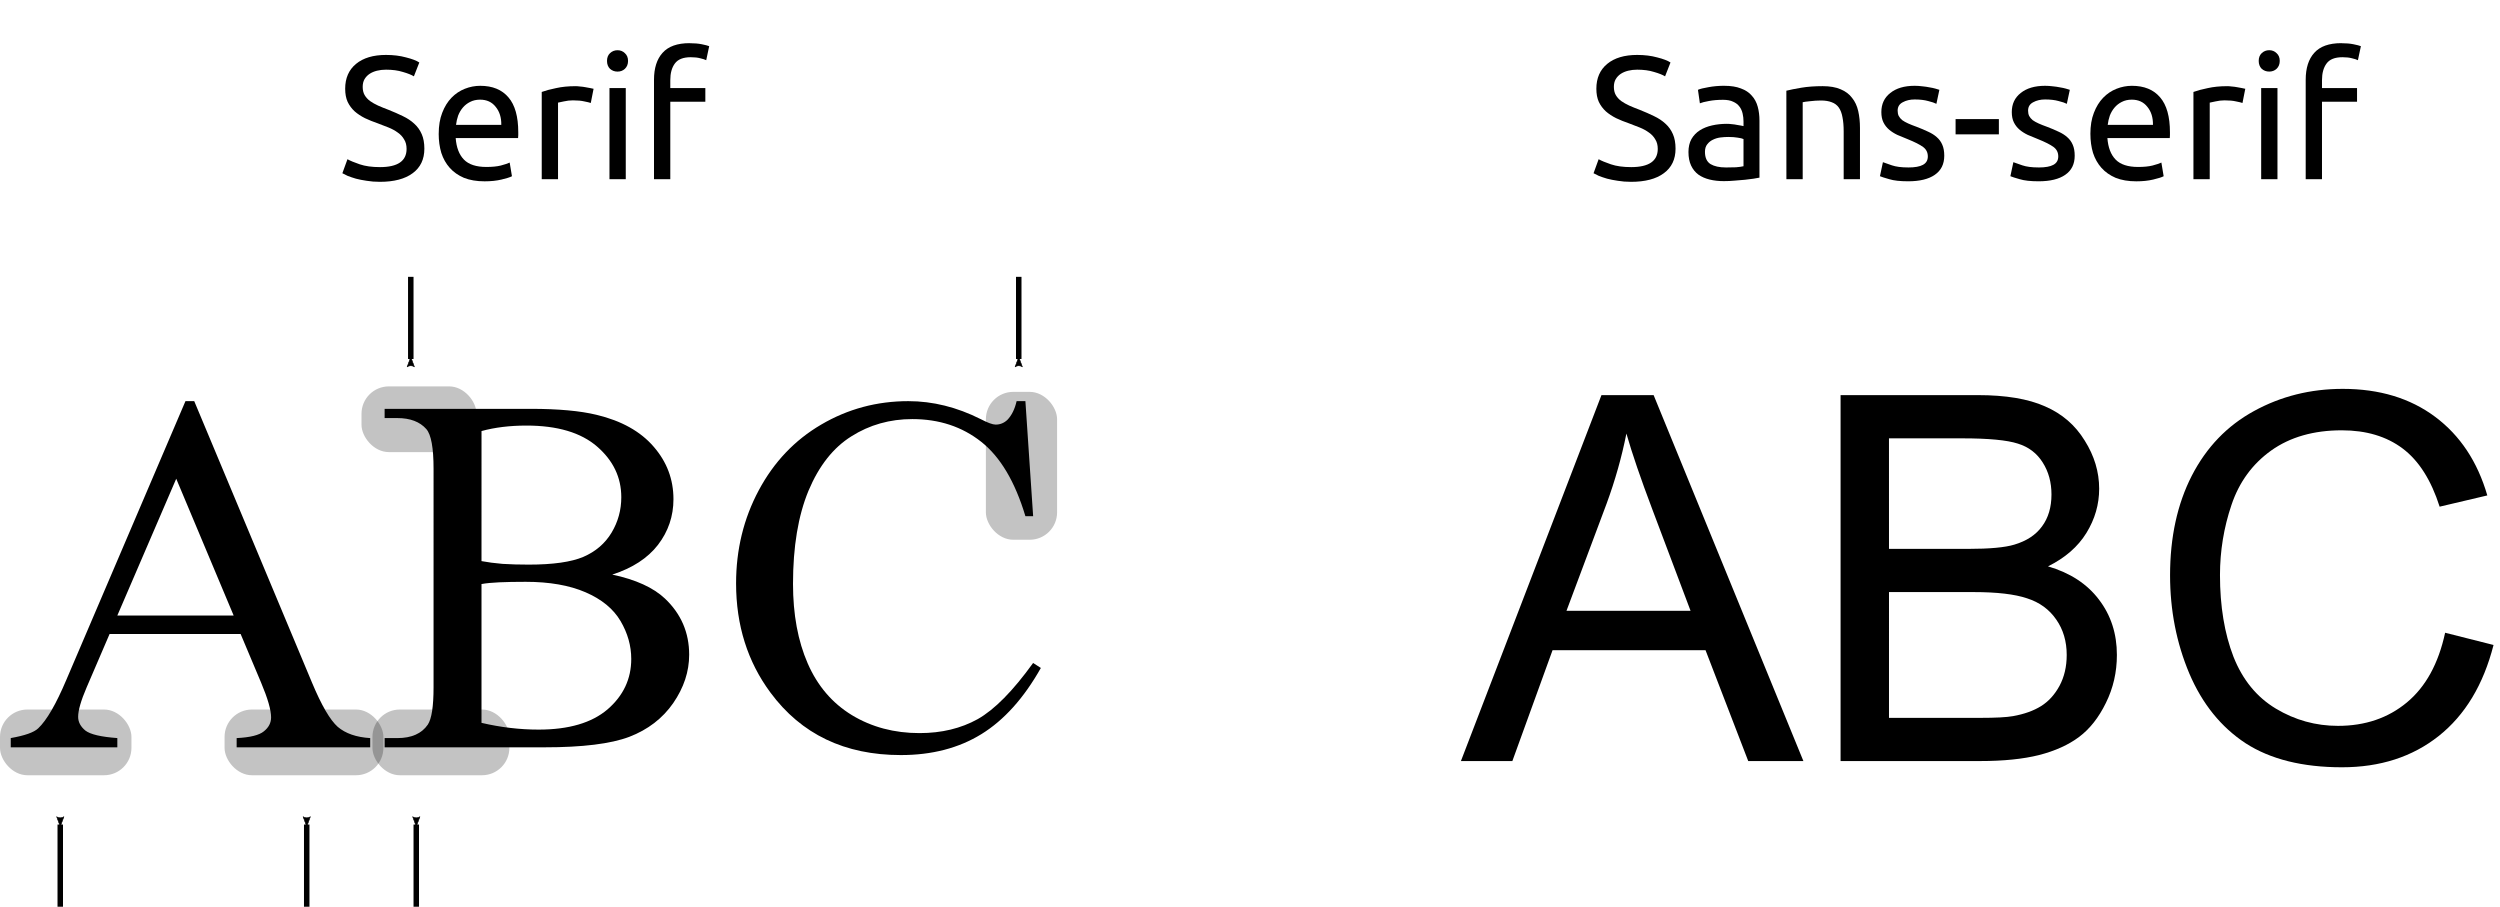 <?xml version="1.0" encoding="UTF-8" standalone="no"?>
<!-- Created with Inkscape (http://www.inkscape.org/) -->

<svg
   xmlns:dc="http://purl.org/dc/elements/1.1/"
   xmlns:cc="http://creativecommons.org/ns#"
   xmlns:rdf="http://www.w3.org/1999/02/22-rdf-syntax-ns#"
   xmlns:svg="http://www.w3.org/2000/svg"
   xmlns="http://www.w3.org/2000/svg"
   xmlns:sodipodi="http://sodipodi.sourceforge.net/DTD/sodipodi-0.dtd"
   xmlns:inkscape="http://www.inkscape.org/namespaces/inkscape"
   width="456.445"
   height="165.547"
   viewBox="0 0 120.768 43.801"
   version="1.1"
   id="svg8"
   inkscape:version="0.92.0 unknown"
   sodipodi:docname="font_serif_sansserif.svg">
  <defs
     id="defs2">
    <marker
       inkscape:isstock="true"
       style="overflow:visible"
       id="marker5405"
       refX="0"
       refY="0"
       orient="auto"
       inkscape:stockid="Arrow2Mstart">
      <path
         transform="scale(0.6)"
         d="M 8.719,4.034 -2.207,0.016 8.719,-4.002 c -1.745,2.372 -1.735,5.617 -6e-7,8.035 z"
         style="fill:#000000;fill-opacity:1;fill-rule:evenodd;stroke:#000000;stroke-width:0.625;stroke-linejoin:round;stroke-opacity:1"
         id="path5403"
         inkscape:connector-curvature="0" />
    </marker>
    <marker
       inkscape:isstock="true"
       style="overflow:visible"
       id="marker5347"
       refX="0"
       refY="0"
       orient="auto"
       inkscape:stockid="Arrow2Mstart">
      <path
         transform="scale(0.6)"
         d="M 8.719,4.034 -2.207,0.016 8.719,-4.002 c -1.745,2.372 -1.735,5.617 -6e-7,8.035 z"
         style="fill:#000000;fill-opacity:1;fill-rule:evenodd;stroke:#000000;stroke-width:0.625;stroke-linejoin:round;stroke-opacity:1"
         id="path5345"
         inkscape:connector-curvature="0" />
    </marker>
    <marker
       inkscape:stockid="Arrow2Mstart"
       orient="auto"
       refY="0"
       refX="0"
       id="marker5289"
       style="overflow:visible"
       inkscape:isstock="true"
       inkscape:collect="always">
      <path
         id="path5287"
         style="fill:#000000;fill-opacity:1;fill-rule:evenodd;stroke:#000000;stroke-width:0.625;stroke-linejoin:round;stroke-opacity:1"
         d="M 8.719,4.034 -2.207,0.016 8.719,-4.002 c -1.745,2.372 -1.735,5.617 -6e-7,8.035 z"
         transform="scale(0.6)"
         inkscape:connector-curvature="0" />
    </marker>
    <marker
       inkscape:isstock="true"
       style="overflow:visible"
       id="marker5223"
       refX="0"
       refY="0"
       orient="auto"
       inkscape:stockid="Arrow2Mend">
      <path
         transform="scale(-0.6)"
         d="M 8.719,4.034 -2.207,0.016 8.719,-4.002 c -1.745,2.372 -1.735,5.617 -6e-7,8.035 z"
         style="fill:#000000;fill-opacity:1;fill-rule:evenodd;stroke:#000000;stroke-width:0.625;stroke-linejoin:round;stroke-opacity:1"
         id="path5221"
         inkscape:connector-curvature="0" />
    </marker>
    <marker
       inkscape:isstock="true"
       style="overflow:visible"
       id="marker5089"
       refX="0"
       refY="0"
       orient="auto"
       inkscape:stockid="Arrow2Mend">
      <path
         transform="scale(-0.6)"
         d="M 8.719,4.034 -2.207,0.016 8.719,-4.002 c -1.745,2.372 -1.735,5.617 -6e-7,8.035 z"
         style="fill:#000000;fill-opacity:1;fill-rule:evenodd;stroke:#000000;stroke-width:0.625;stroke-linejoin:round;stroke-opacity:1"
         id="path5087"
         inkscape:connector-curvature="0" />
    </marker>
    <marker
       inkscape:isstock="true"
       style="overflow:visible"
       id="marker5005"
       refX="0"
       refY="0"
       orient="auto"
       inkscape:stockid="Arrow2Mstart">
      <path
         transform="scale(0.6)"
         d="M 8.719,4.034 -2.207,0.016 8.719,-4.002 c -1.745,2.372 -1.735,5.617 -6e-7,8.035 z"
         style="fill:#000000;fill-opacity:1;fill-rule:evenodd;stroke:#000000;stroke-width:0.625;stroke-linejoin:round;stroke-opacity:1"
         id="path5003"
         inkscape:connector-curvature="0" />
    </marker>
    <marker
       inkscape:stockid="Arrow2Mstart"
       orient="auto"
       refY="0"
       refX="0"
       id="Arrow2Mstart"
       style="overflow:visible"
       inkscape:isstock="true"
       inkscape:collect="always">
      <path
         id="path4575"
         style="fill:#000000;fill-opacity:1;fill-rule:evenodd;stroke:#000000;stroke-width:0.625;stroke-linejoin:round;stroke-opacity:1"
         d="M 8.719,4.034 -2.207,0.016 8.719,-4.002 c -1.745,2.372 -1.735,5.617 -6e-7,8.035 z"
         transform="scale(0.6)"
         inkscape:connector-curvature="0" />
    </marker>
    <marker
       inkscape:isstock="true"
       style="overflow:visible"
       id="marker4969"
       refX="0"
       refY="0"
       orient="auto"
       inkscape:stockid="Arrow2Lend">
      <path
         transform="matrix(-1.1,0,0,-1.1,-1.1,0)"
         d="M 8.719,4.034 -2.207,0.016 8.719,-4.002 c -1.745,2.372 -1.735,5.617 -6e-7,8.035 z"
         style="fill:#000000;fill-opacity:1;fill-rule:evenodd;stroke:#000000;stroke-width:0.625;stroke-linejoin:round;stroke-opacity:1"
         id="path4967"
         inkscape:connector-curvature="0" />
    </marker>
    <marker
       inkscape:isstock="true"
       style="overflow:visible"
       id="marker4907"
       refX="0"
       refY="0"
       orient="auto"
       inkscape:stockid="Arrow2Lend">
      <path
         transform="matrix(-1.1,0,0,-1.1,-1.1,0)"
         d="M 8.719,4.034 -2.207,0.016 8.719,-4.002 c -1.745,2.372 -1.735,5.617 -6e-7,8.035 z"
         style="fill:#000000;fill-opacity:1;fill-rule:evenodd;stroke:#000000;stroke-width:0.625;stroke-linejoin:round;stroke-opacity:1"
         id="path4905"
         inkscape:connector-curvature="0" />
    </marker>
  </defs>
  <sodipodi:namedview
     id="base"
     pagecolor="#ffffff"
     bordercolor="#666666"
     borderopacity="1.0"
     inkscape:pageopacity="0.0"
     inkscape:pageshadow="2"
     inkscape:zoom="1.979899"
     inkscape:cx="125.80601"
     inkscape:cy="4.6952761"
     inkscape:document-units="mm"
     inkscape:current-layer="layer1"
     showgrid="true"
     inkscape:snap-text-baseline="true"
     inkscape:snap-center="true"
     showguides="true"
     inkscape:guide-bbox="true"
     inkscape:lockguides="false"
     units="px"
     fit-margin-top="10"
     fit-margin-left="0"
     fit-margin-right="0"
     fit-margin-bottom="0"
     inkscape:window-width="1855"
     inkscape:window-height="1176"
     inkscape:window-x="65"
     inkscape:window-y="24"
     inkscape:window-maximized="1">
    <inkscape:grid
       type="xygrid"
       id="grid3680"
       originx="0.265"
       originy="-244.74" />
    <sodipodi:guide
       position="119.327,11.906"
       orientation="0,1"
       id="guide3704"
       inkscape:locked="false" />
    <sodipodi:guide
       position="96.837,27.781"
       orientation="0,1"
       id="guide3710"
       inkscape:locked="false" />
    <sodipodi:guide
       position="50.535,-41.01"
       orientation="1,0"
       id="guide3712"
       inkscape:locked="false" />
    <sodipodi:guide
       position="0.265,-50.271"
       orientation="1,0"
       id="guide3714"
       inkscape:locked="false" />
    <sodipodi:guide
       position="70.379,-59.531"
       orientation="1,0"
       id="guide3716"
       inkscape:locked="false" />
    <sodipodi:guide
       position="120.65,-50.271"
       orientation="1,0"
       id="guide3718"
       inkscape:locked="false" />
    <sodipodi:guide
       position="25.4,23.813"
       orientation="1,0"
       id="guide3720"
       inkscape:locked="false" />
    <sodipodi:guide
       position="95.515,10.583"
       orientation="1,0"
       id="guide3722"
       inkscape:locked="false" />
    <sodipodi:guide
       position="14.817,38.365"
       orientation="0,1"
       id="guide3724"
       inkscape:locked="false" />
    <sodipodi:guide
       position="59.796,56.885"
       orientation="1,0"
       id="guide5828"
       inkscape:locked="false" />
    <sodipodi:guide
       position="58.473,15.875"
       orientation="0,1"
       id="guide54"
       inkscape:locked="false" />
  </sodipodi:namedview>
  <g
     inkscape:label="Layer 1"
     inkscape:groupmode="layer"
     id="layer1"
     transform="translate(0.265,-8.46)">
    <g
       aria-label="ABC"
       style="font-style:normal;font-variant:normal;font-weight:normal;font-stretch:normal;font-size:10.012px;line-height:12.515px;font-family:Ubuntu;-inkscape-font-specification:'Ubuntu, Normal';text-align:start;letter-spacing:0px;word-spacing:0px;writing-mode:lr-tb;text-anchor:start;fill:#000000;fill-opacity:1;stroke:none;stroke-width:0.501px;stroke-linecap:butt;stroke-linejoin:miter;stroke-opacity:1"
       id="text3684">
      <path
         d="m 70.308,45.224 6.789,-17.677 h 2.52 l 7.235,17.677 H 84.187 L 82.125,39.87 h -7.391 l -1.941,5.354 z m 5.1,-7.259 h 5.993 l -1.845,-4.895 q -0.844,-2.231 -1.254,-3.666 -0.338,1.7 -0.953,3.376 z"
         style="font-style:normal;font-variant:normal;font-weight:normal;font-stretch:normal;font-size:24.694px;font-family:Arial;-inkscape-font-specification:'Arial, Normal';font-variant-ligatures:normal;font-variant-caps:normal;font-variant-numeric:normal;font-feature-settings:normal;text-align:start;writing-mode:lr-tb;text-anchor:start;stroke-width:0.501px"
         id="path3725" />
      <path
         d="M 88.648,45.224 V 27.547 h 6.632 q 2.026,0 3.244,0.543 1.23,0.531 1.917,1.652 0.699,1.109 0.699,2.327 0,1.133 -0.615,2.134 -0.615,1.001 -1.857,1.616 1.604,0.47 2.46,1.604 0.868,1.133 0.868,2.677 0,1.242 -0.531,2.315 -0.518,1.061 -1.29,1.64 -0.772,0.579 -1.941,0.88 -1.158,0.289 -2.846,0.289 z m 2.339,-10.249 h 3.822 q 1.555,0 2.231,-0.205 0.892,-0.265 1.338,-0.88 0.458,-0.615 0.458,-1.543 0,-0.88 -0.422,-1.543 -0.422,-0.675 -1.206,-0.916 -0.784,-0.253 -2.689,-0.253 h -3.533 z m 0,8.163 h 4.401 q 1.133,0 1.592,-0.084 0.808,-0.145 1.35,-0.482 0.543,-0.338 0.892,-0.977 0.35,-0.651 0.35,-1.495 0,-0.989 -0.506,-1.712 -0.506,-0.736 -1.411,-1.025 -0.892,-0.301 -2.58,-0.301 h -4.088 z"
         style="font-style:normal;font-variant:normal;font-weight:normal;font-stretch:normal;font-size:24.694px;font-family:Arial;-inkscape-font-specification:'Arial, Normal';font-variant-ligatures:normal;font-variant-caps:normal;font-variant-numeric:normal;font-feature-settings:normal;text-align:start;writing-mode:lr-tb;text-anchor:start;stroke-width:0.501px"
         id="path3727" />
      <path
         d="m 117.852,39.026 2.339,0.591 q -0.736,2.882 -2.653,4.401 -1.905,1.507 -4.666,1.507 -2.858,0 -4.654,-1.158 -1.785,-1.17 -2.725,-3.376 -0.928,-2.207 -0.928,-4.739 0,-2.761 1.049,-4.811 1.061,-2.062 3.002,-3.123 1.953,-1.073 4.293,-1.073 2.653,0 4.461,1.35 1.809,1.35 2.52,3.798 l -2.303,0.543 q -0.615,-1.929 -1.785,-2.809 -1.17,-0.88 -2.942,-0.88 -2.038,0 -3.412,0.977 -1.363,0.977 -1.917,2.629 -0.555,1.64 -0.555,3.388 0,2.255 0.651,3.943 0.663,1.676 2.05,2.508 1.387,0.832 3.002,0.832 1.965,0 3.328,-1.133 1.363,-1.133 1.845,-3.364 z"
         style="font-style:normal;font-variant:normal;font-weight:normal;font-stretch:normal;font-size:24.694px;font-family:Arial;-inkscape-font-specification:'Arial, Normal';font-variant-ligatures:normal;font-variant-caps:normal;font-variant-numeric:normal;font-feature-settings:normal;text-align:start;writing-mode:lr-tb;text-anchor:start;stroke-width:0.501px"
         id="path3729" />
    </g>
    <g
       aria-label="ABC"
       style="font-style:normal;font-variant:normal;font-weight:normal;font-stretch:normal;font-size:9.231px;line-height:11.538px;font-family:Ubuntu;-inkscape-font-specification:'Ubuntu, Normal';text-align:start;letter-spacing:0px;word-spacing:0px;writing-mode:lr-tb;text-anchor:start;fill:#000000;fill-opacity:1;stroke:none;stroke-width:0.462px;stroke-linecap:butt;stroke-linejoin:miter;stroke-opacity:1"
       id="text3684-9">
      <path
         d="M 11.359,39.086 H 5.029 l -1.109,2.58 q -0.41,0.953 -0.41,1.423 0,0.374 0.35,0.663 0.362,0.277 1.543,0.362 v 0.446 H 0.254 v -0.446 Q 1.279,43.934 1.58,43.644 2.195,43.065 2.943,41.293 L 8.695,27.836 H 9.117 L 14.808,41.438 q 0.687,1.64 1.242,2.134 0.567,0.482 1.568,0.543 v 0.446 h -6.451 v -0.446 q 0.977,-0.048 1.314,-0.326 0.35,-0.277 0.35,-0.675 0,-0.531 -0.482,-1.676 z M 11.022,38.194 8.248,31.586 5.403,38.194 Z"
         style="font-style:normal;font-variant:normal;font-weight:normal;font-stretch:normal;font-size:24.694px;font-family:'Times New Roman';-inkscape-font-specification:'Times New Roman, Normal';font-variant-ligatures:normal;font-variant-caps:normal;font-variant-numeric:normal;font-feature-settings:normal;text-align:start;writing-mode:lr-tb;text-anchor:start;stroke-width:0.462px"
         id="path3732" />
      <path
         d="m 29.313,36.217 q 1.7,0.362 2.544,1.158 1.17,1.109 1.17,2.713 0,1.218 -0.772,2.339 -0.772,1.109 -2.122,1.628 -1.338,0.506 -4.1,0.506 h -7.717 v -0.446 h 0.615 q 1.025,0 1.471,-0.651 0.277,-0.422 0.277,-1.797 V 31.104 q 0,-1.519 -0.35,-1.917 -0.47,-0.531 -1.399,-0.531 h -0.615 v -0.446 H 25.383 q 1.977,0 3.171,0.289 1.809,0.434 2.761,1.543 0.953,1.097 0.953,2.532 0,1.23 -0.748,2.207 -0.748,0.965 -2.207,1.435 z m -6.318,-0.651 q 0.446,0.084 1.013,0.133 0.579,0.036 1.266,0.036 1.76,0 2.641,-0.374 0.892,-0.386 1.363,-1.17 0.47,-0.784 0.47,-1.712 0,-1.435 -1.17,-2.448 -1.17,-1.013 -3.412,-1.013 -1.206,0 -2.17,0.265 z m 0,7.813 q 1.399,0.326 2.761,0.326 2.182,0 3.328,-0.977 1.145,-0.989 1.145,-2.436 0,-0.953 -0.518,-1.833 -0.518,-0.88 -1.688,-1.387 -1.17,-0.506 -2.894,-0.506 -0.748,0 -1.278,0.024 -0.531,0.024 -0.856,0.084 z"
         style="font-style:normal;font-variant:normal;font-weight:normal;font-stretch:normal;font-size:24.694px;font-family:'Times New Roman';-inkscape-font-specification:'Times New Roman, Normal';font-variant-ligatures:normal;font-variant-caps:normal;font-variant-numeric:normal;font-feature-settings:normal;text-align:start;writing-mode:lr-tb;text-anchor:start;stroke-width:0.462px"
         id="path3734" />
      <path
         d="m 49.269,27.836 0.374,5.559 h -0.374 q -0.748,-2.496 -2.134,-3.593 -1.387,-1.097 -3.328,-1.097 -1.628,0 -2.942,0.832 -1.314,0.82 -2.074,2.629 -0.748,1.809 -0.748,4.498 0,2.219 0.711,3.846 0.711,1.628 2.134,2.496 1.435,0.868 3.268,0.868 1.592,0 2.809,-0.675 1.218,-0.687 2.677,-2.713 l 0.374,0.241 q -1.23,2.182 -2.87,3.195 -1.64,1.013 -3.895,1.013 -4.063,0 -6.294,-3.014 -1.664,-2.243 -1.664,-5.281 0,-2.448 1.097,-4.498 1.097,-2.05 3.014,-3.171 1.929,-1.133 4.208,-1.133 1.773,0 3.497,0.868 0.506,0.265 0.723,0.265 0.326,0 0.567,-0.229 0.314,-0.326 0.446,-0.904 z"
         style="font-style:normal;font-variant:normal;font-weight:normal;font-stretch:normal;font-size:24.694px;font-family:'Times New Roman';-inkscape-font-specification:'Times New Roman, Normal';font-variant-ligatures:normal;font-variant-caps:normal;font-variant-numeric:normal;font-feature-settings:normal;text-align:start;writing-mode:lr-tb;text-anchor:start;stroke-width:0.462px"
         id="path3736" />
    </g>
    <g
       aria-label="Serif"
       style="font-style:normal;font-variant:normal;font-weight:normal;font-stretch:normal;font-size:5.292px;line-height:6.615px;font-family:Ubuntu;-inkscape-font-specification:'Ubuntu, Normal';text-align:start;letter-spacing:0px;word-spacing:0px;writing-mode:lr-tb;text-anchor:start;fill:#000000;fill-opacity:1;stroke:none;stroke-width:0.265px;stroke-linecap:butt;stroke-linejoin:miter;stroke-opacity:1"
       id="text3708">
      <path
         d="m 18.089,16.533 q 1.287,0 1.287,-0.881 0,-0.271 -0.119,-0.457 -0.11,-0.195 -0.305,-0.33 -0.195,-0.144 -0.449,-0.246 -0.246,-0.102 -0.525,-0.203 -0.322,-0.11 -0.61,-0.246 -0.288,-0.144 -0.5,-0.33 -0.212,-0.195 -0.339,-0.457 -0.119,-0.262 -0.119,-0.635 0,-0.77 0.525,-1.202 0.525,-0.432 1.448,-0.432 0.533,0 0.965,0.119 0.44,0.11 0.643,0.246 l -0.262,0.669 q -0.178,-0.11 -0.533,-0.212 -0.347,-0.11 -0.813,-0.11 -0.237,0 -0.44,0.051 -0.203,0.051 -0.356,0.152 -0.152,0.102 -0.246,0.262 -0.085,0.152 -0.085,0.364 0,0.237 0.093,0.398 0.093,0.161 0.262,0.288 0.169,0.119 0.389,0.22 0.229,0.102 0.5,0.203 0.381,0.152 0.694,0.305 0.322,0.152 0.55,0.364 0.237,0.212 0.364,0.508 0.127,0.288 0.127,0.703 0,0.77 -0.567,1.185 -0.559,0.415 -1.583,0.415 -0.347,0 -0.643,-0.051 -0.288,-0.042 -0.516,-0.102 -0.229,-0.068 -0.398,-0.135 -0.161,-0.076 -0.254,-0.127 l 0.246,-0.677 q 0.195,0.11 0.593,0.246 0.398,0.135 0.974,0.135 z"
         style="font-style:normal;font-variant:normal;font-weight:normal;font-stretch:normal;font-size:8.467px;font-family:Ubuntu;-inkscape-font-specification:'Ubuntu, Normal';font-variant-ligatures:normal;font-variant-caps:normal;font-variant-numeric:normal;font-feature-settings:normal;text-align:start;writing-mode:lr-tb;text-anchor:start;stroke-width:0.265px"
         id="path3760" />
      <path
         d="m 20.928,14.925 q 0,-0.584 0.169,-1.016 0.169,-0.44 0.449,-0.728 0.279,-0.288 0.643,-0.432 0.364,-0.144 0.745,-0.144 0.889,0 1.363,0.559 0.474,0.55 0.474,1.685 0,0.051 0,0.135 0,0.076 -0.009,0.144 h -3.014 q 0.051,0.686 0.398,1.041 0.347,0.356 1.084,0.356 0.415,0 0.694,-0.068 0.288,-0.076 0.432,-0.144 l 0.11,0.66 q -0.144,0.076 -0.508,0.161 -0.356,0.085 -0.813,0.085 -0.576,0 -0.999,-0.169 -0.415,-0.178 -0.686,-0.483 -0.271,-0.305 -0.406,-0.72 -0.127,-0.423 -0.127,-0.923 z m 3.023,-0.432 q 0.009,-0.533 -0.271,-0.872 -0.271,-0.347 -0.754,-0.347 -0.271,0 -0.483,0.11 -0.203,0.102 -0.347,0.271 -0.144,0.169 -0.229,0.389 -0.076,0.22 -0.102,0.449 z"
         style="font-style:normal;font-variant:normal;font-weight:normal;font-stretch:normal;font-size:8.467px;font-family:Ubuntu;-inkscape-font-specification:'Ubuntu, Normal';font-variant-ligatures:normal;font-variant-caps:normal;font-variant-numeric:normal;font-feature-settings:normal;text-align:start;writing-mode:lr-tb;text-anchor:start;stroke-width:0.265px"
         id="path3762" />
      <path
         d="m 27.528,12.622 q 0.102,0 0.229,0.017 0.135,0.009 0.262,0.034 0.127,0.017 0.229,0.042 0.11,0.017 0.161,0.034 l -0.135,0.686 q -0.093,-0.034 -0.313,-0.076 -0.212,-0.051 -0.55,-0.051 -0.22,0 -0.44,0.051 -0.212,0.042 -0.279,0.059 v 3.7 h -0.787 v -4.216 q 0.279,-0.102 0.694,-0.186 0.415,-0.093 0.931,-0.093 z"
         style="font-style:normal;font-variant:normal;font-weight:normal;font-stretch:normal;font-size:8.467px;font-family:Ubuntu;-inkscape-font-specification:'Ubuntu, Normal';font-variant-ligatures:normal;font-variant-caps:normal;font-variant-numeric:normal;font-feature-settings:normal;text-align:start;writing-mode:lr-tb;text-anchor:start;stroke-width:0.265px"
         id="path3764" />
      <path
         d="m 29.964,17.117 h -0.787 v -4.403 h 0.787 z M 29.566,11.919 q -0.212,0 -0.364,-0.135 -0.144,-0.144 -0.144,-0.381 0,-0.237 0.144,-0.373 0.152,-0.144 0.364,-0.144 0.212,0 0.356,0.144 0.152,0.135 0.152,0.373 0,0.237 -0.152,0.381 -0.144,0.135 -0.356,0.135 z"
         style="font-style:normal;font-variant:normal;font-weight:normal;font-stretch:normal;font-size:8.467px;font-family:Ubuntu;-inkscape-font-specification:'Ubuntu, Normal';font-variant-ligatures:normal;font-variant-caps:normal;font-variant-numeric:normal;font-feature-settings:normal;text-align:start;writing-mode:lr-tb;text-anchor:start;stroke-width:0.265px"
         id="path3766" />
      <path
         d="m 33.045,10.547 q 0.347,0 0.593,0.051 0.254,0.051 0.356,0.093 l -0.144,0.677 q -0.102,-0.051 -0.288,-0.093 -0.186,-0.051 -0.457,-0.051 -0.55,0 -0.77,0.305 -0.22,0.296 -0.22,0.804 v 0.381 h 1.693 v 0.66 h -1.693 v 3.742 h -0.787 v -4.801 q 0,-0.847 0.415,-1.304 0.415,-0.466 1.304,-0.466 z"
         style="font-style:normal;font-variant:normal;font-weight:normal;font-stretch:normal;font-size:8.467px;font-family:Ubuntu;-inkscape-font-specification:'Ubuntu, Normal';font-variant-ligatures:normal;font-variant-caps:normal;font-variant-numeric:normal;font-feature-settings:normal;text-align:start;writing-mode:lr-tb;text-anchor:start;stroke-width:0.265px"
         id="path3768" />
    </g>
    <g
       aria-label="Sans-serif"
       style="font-style:normal;font-variant:normal;font-weight:normal;font-stretch:normal;font-size:5.292px;line-height:6.615px;font-family:Ubuntu;-inkscape-font-specification:'Ubuntu, Normal';text-align:start;letter-spacing:0px;word-spacing:0px;writing-mode:lr-tb;text-anchor:start;fill:#000000;fill-opacity:1;stroke:none;stroke-width:0.265px;stroke-linecap:butt;stroke-linejoin:miter;stroke-opacity:1"
       id="text3708-4">
      <path
         d="m 78.53,16.533 q 1.287,0 1.287,-0.881 0,-0.271 -0.119,-0.457 -0.11,-0.195 -0.305,-0.33 -0.195,-0.144 -0.449,-0.246 -0.246,-0.102 -0.525,-0.203 -0.322,-0.11 -0.61,-0.246 -0.288,-0.144 -0.5,-0.33 -0.212,-0.195 -0.339,-0.457 -0.119,-0.262 -0.119,-0.635 0,-0.77 0.525,-1.202 0.525,-0.432 1.448,-0.432 0.533,0 0.965,0.119 0.44,0.11 0.643,0.246 l -0.262,0.669 q -0.178,-0.11 -0.533,-0.212 -0.347,-0.11 -0.813,-0.11 -0.237,0 -0.44,0.051 -0.203,0.051 -0.356,0.152 -0.152,0.102 -0.246,0.262 -0.085,0.152 -0.085,0.364 0,0.237 0.093,0.398 0.093,0.161 0.262,0.288 0.169,0.119 0.389,0.22 0.229,0.102 0.5,0.203 0.381,0.152 0.694,0.305 0.322,0.152 0.55,0.364 0.237,0.212 0.364,0.508 0.127,0.288 0.127,0.703 0,0.77 -0.567,1.185 -0.559,0.415 -1.583,0.415 -0.347,0 -0.643,-0.051 -0.288,-0.042 -0.516,-0.102 -0.229,-0.068 -0.398,-0.135 -0.161,-0.076 -0.254,-0.127 l 0.246,-0.677 q 0.195,0.11 0.593,0.246 0.398,0.135 0.974,0.135 z"
         style="font-style:normal;font-variant:normal;font-weight:normal;font-stretch:normal;font-size:8.467px;font-family:Ubuntu;-inkscape-font-specification:'Ubuntu, Normal';font-variant-ligatures:normal;font-variant-caps:normal;font-variant-numeric:normal;font-feature-settings:normal;text-align:start;writing-mode:lr-tb;text-anchor:start;stroke-width:0.265px"
         id="path3739" />
      <path
         d="m 83.104,16.55 q 0.279,0 0.491,-0.009 0.22,-0.017 0.364,-0.051 v -1.312 q -0.085,-0.042 -0.279,-0.068 -0.186,-0.034 -0.457,-0.034 -0.178,0 -0.381,0.025 -0.195,0.025 -0.364,0.11 -0.161,0.076 -0.271,0.22 -0.11,0.135 -0.11,0.364 0,0.423 0.271,0.593 0.271,0.161 0.737,0.161 z m -0.068,-3.945 q 0.474,0 0.796,0.127 0.33,0.119 0.525,0.347 0.203,0.22 0.288,0.533 0.085,0.305 0.085,0.677 v 2.752 q -0.102,0.017 -0.288,0.051 -0.178,0.025 -0.406,0.051 -0.229,0.025 -0.5,0.042 -0.262,0.025 -0.525,0.025 -0.373,0 -0.686,-0.076 -0.313,-0.076 -0.542,-0.237 -0.229,-0.169 -0.356,-0.44 -0.127,-0.271 -0.127,-0.652 0,-0.364 0.144,-0.627 0.152,-0.262 0.406,-0.423 0.254,-0.161 0.593,-0.237 0.339,-0.076 0.711,-0.076 0.119,0 0.246,0.017 0.127,0.009 0.237,0.034 0.119,0.017 0.203,0.034 0.085,0.017 0.119,0.025 v -0.22 q 0,-0.195 -0.042,-0.381 -0.042,-0.195 -0.152,-0.339 -0.11,-0.152 -0.305,-0.237 -0.186,-0.093 -0.491,-0.093 -0.389,0 -0.686,0.059 -0.288,0.051 -0.432,0.11 l -0.093,-0.652 q 0.152,-0.068 0.508,-0.127 0.356,-0.068 0.77,-0.068 z"
         style="font-style:normal;font-variant:normal;font-weight:normal;font-stretch:normal;font-size:8.467px;font-family:Ubuntu;-inkscape-font-specification:'Ubuntu, Normal';font-variant-ligatures:normal;font-variant-caps:normal;font-variant-numeric:normal;font-feature-settings:normal;text-align:start;writing-mode:lr-tb;text-anchor:start;stroke-width:0.265px"
         id="path3741" />
      <path
         d="m 86.029,12.842 q 0.271,-0.068 0.72,-0.144 0.449,-0.076 1.033,-0.076 0.525,0 0.872,0.152 0.347,0.144 0.55,0.415 0.212,0.262 0.296,0.635 0.085,0.373 0.085,0.821 v 2.472 h -0.787 v -2.303 q 0,-0.406 -0.059,-0.694 -0.051,-0.288 -0.178,-0.466 -0.127,-0.178 -0.339,-0.254 -0.212,-0.085 -0.525,-0.085 -0.127,0 -0.262,0.009 -0.135,0.009 -0.262,0.025 -0.119,0.009 -0.22,0.025 -0.093,0.017 -0.135,0.025 v 3.717 h -0.787 z"
         style="font-style:normal;font-variant:normal;font-weight:normal;font-stretch:normal;font-size:8.467px;font-family:Ubuntu;-inkscape-font-specification:'Ubuntu, Normal';font-variant-ligatures:normal;font-variant-caps:normal;font-variant-numeric:normal;font-feature-settings:normal;text-align:start;writing-mode:lr-tb;text-anchor:start;stroke-width:0.265px"
         id="path3743" />
      <path
         d="m 91.915,16.55 q 0.483,0 0.711,-0.127 0.237,-0.127 0.237,-0.406 0,-0.288 -0.229,-0.457 -0.229,-0.169 -0.754,-0.381 -0.254,-0.102 -0.491,-0.203 -0.229,-0.11 -0.398,-0.254 -0.169,-0.144 -0.271,-0.347 -0.102,-0.203 -0.102,-0.5 0,-0.584 0.432,-0.923 0.432,-0.347 1.177,-0.347 0.186,0 0.373,0.025 0.186,0.017 0.347,0.051 0.161,0.025 0.279,0.059 0.127,0.034 0.195,0.059 l -0.144,0.677 q -0.127,-0.068 -0.398,-0.135 -0.271,-0.076 -0.652,-0.076 -0.33,0 -0.576,0.135 -0.246,0.127 -0.246,0.406 0,0.144 0.051,0.254 0.059,0.11 0.169,0.203 0.119,0.085 0.288,0.161 0.169,0.076 0.406,0.161 0.313,0.119 0.559,0.237 0.246,0.11 0.415,0.262 0.178,0.152 0.271,0.373 0.093,0.212 0.093,0.525 0,0.61 -0.457,0.923 -0.449,0.313 -1.287,0.313 -0.584,0 -0.914,-0.102 -0.33,-0.093 -0.449,-0.144 l 0.144,-0.677 q 0.135,0.051 0.432,0.152 0.296,0.102 0.787,0.102 z"
         style="font-style:normal;font-variant:normal;font-weight:normal;font-stretch:normal;font-size:8.467px;font-family:Ubuntu;-inkscape-font-specification:'Ubuntu, Normal';font-variant-ligatures:normal;font-variant-caps:normal;font-variant-numeric:normal;font-feature-settings:normal;text-align:start;writing-mode:lr-tb;text-anchor:start;stroke-width:0.265px"
         id="path3745" />
      <path
         d="m 94.204,14.213 h 2.091 v 0.737 h -2.091 z"
         style="font-style:normal;font-variant:normal;font-weight:normal;font-stretch:normal;font-size:8.467px;font-family:Ubuntu;-inkscape-font-specification:'Ubuntu, Normal';font-variant-ligatures:normal;font-variant-caps:normal;font-variant-numeric:normal;font-feature-settings:normal;text-align:start;writing-mode:lr-tb;text-anchor:start;stroke-width:0.265px"
         id="path3747" />
      <path
         d="m 98.216,16.55 q 0.483,0 0.711,-0.127 0.237,-0.127 0.237,-0.406 0,-0.288 -0.229,-0.457 -0.229,-0.169 -0.754,-0.381 -0.254,-0.102 -0.491,-0.203 -0.229,-0.11 -0.398,-0.254 -0.169,-0.144 -0.271,-0.347 -0.102,-0.203 -0.102,-0.5 0,-0.584 0.432,-0.923 0.432,-0.347 1.177,-0.347 0.186,0 0.373,0.025 0.186,0.017 0.347,0.051 0.161,0.025 0.279,0.059 0.127,0.034 0.195,0.059 l -0.144,0.677 q -0.127,-0.068 -0.398,-0.135 -0.271,-0.076 -0.652,-0.076 -0.33,0 -0.576,0.135 -0.246,0.127 -0.246,0.406 0,0.144 0.051,0.254 0.059,0.11 0.169,0.203 0.119,0.085 0.288,0.161 0.169,0.076 0.406,0.161 0.313,0.119 0.559,0.237 0.246,0.11 0.415,0.262 0.178,0.152 0.271,0.373 0.093,0.212 0.093,0.525 0,0.61 -0.457,0.923 -0.449,0.313 -1.287,0.313 -0.584,0 -0.914,-0.102 -0.33,-0.093 -0.449,-0.144 l 0.144,-0.677 q 0.135,0.051 0.432,0.152 0.296,0.102 0.787,0.102 z"
         style="font-style:normal;font-variant:normal;font-weight:normal;font-stretch:normal;font-size:8.467px;font-family:Ubuntu;-inkscape-font-specification:'Ubuntu, Normal';font-variant-ligatures:normal;font-variant-caps:normal;font-variant-numeric:normal;font-feature-settings:normal;text-align:start;writing-mode:lr-tb;text-anchor:start;stroke-width:0.265px"
         id="path3749" />
      <path
         d="m 100.716,14.925 q 0,-0.584 0.169,-1.016 0.169,-0.44 0.449,-0.728 0.279,-0.288 0.643,-0.432 0.364,-0.144 0.745,-0.144 0.889,0 1.363,0.559 0.474,0.55 0.474,1.685 0,0.051 0,0.135 0,0.076 -0.008,0.144 h -3.014 q 0.051,0.686 0.398,1.041 0.347,0.356 1.084,0.356 0.415,0 0.694,-0.068 0.288,-0.076 0.432,-0.144 l 0.11,0.66 q -0.144,0.076 -0.508,0.161 -0.356,0.085 -0.813,0.085 -0.576,0 -0.999,-0.169 -0.415,-0.178 -0.686,-0.483 -0.271,-0.305 -0.406,-0.72 -0.127,-0.423 -0.127,-0.923 z m 3.023,-0.432 q 0.008,-0.533 -0.271,-0.872 -0.271,-0.347 -0.754,-0.347 -0.271,0 -0.483,0.11 -0.203,0.102 -0.347,0.271 -0.144,0.169 -0.229,0.389 -0.076,0.22 -0.102,0.449 z"
         style="font-style:normal;font-variant:normal;font-weight:normal;font-stretch:normal;font-size:8.467px;font-family:Ubuntu;-inkscape-font-specification:'Ubuntu, Normal';font-variant-ligatures:normal;font-variant-caps:normal;font-variant-numeric:normal;font-feature-settings:normal;text-align:start;writing-mode:lr-tb;text-anchor:start;stroke-width:0.265px"
         id="path3751" />
      <path
         d="m 107.317,12.622 q 0.102,0 0.229,0.017 0.135,0.009 0.262,0.034 0.127,0.017 0.229,0.042 0.11,0.017 0.161,0.034 l -0.135,0.686 q -0.093,-0.034 -0.313,-0.076 -0.212,-0.051 -0.55,-0.051 -0.22,0 -0.44,0.051 -0.212,0.042 -0.279,0.059 v 3.7 h -0.787 v -4.216 q 0.279,-0.102 0.694,-0.186 0.415,-0.093 0.931,-0.093 z"
         style="font-style:normal;font-variant:normal;font-weight:normal;font-stretch:normal;font-size:8.467px;font-family:Ubuntu;-inkscape-font-specification:'Ubuntu, Normal';font-variant-ligatures:normal;font-variant-caps:normal;font-variant-numeric:normal;font-feature-settings:normal;text-align:start;writing-mode:lr-tb;text-anchor:start;stroke-width:0.265px"
         id="path3753" />
      <path
         d="m 109.753,17.117 h -0.787 v -4.403 h 0.787 z m -0.398,-5.199 q -0.212,0 -0.364,-0.135 -0.144,-0.144 -0.144,-0.381 0,-0.237 0.144,-0.373 0.152,-0.144 0.364,-0.144 0.212,0 0.356,0.144 0.152,0.135 0.152,0.373 0,0.237 -0.152,0.381 -0.144,0.135 -0.356,0.135 z"
         style="font-style:normal;font-variant:normal;font-weight:normal;font-stretch:normal;font-size:8.467px;font-family:Ubuntu;-inkscape-font-specification:'Ubuntu, Normal';font-variant-ligatures:normal;font-variant-caps:normal;font-variant-numeric:normal;font-feature-settings:normal;text-align:start;writing-mode:lr-tb;text-anchor:start;stroke-width:0.265px"
         id="path3755" />
      <path
         d="m 112.834,10.547 q 0.347,0 0.593,0.051 0.254,0.051 0.356,0.093 l -0.144,0.677 q -0.102,-0.051 -0.288,-0.093 -0.186,-0.051 -0.457,-0.051 -0.55,0 -0.77,0.305 -0.22,0.296 -0.22,0.804 v 0.381 h 1.693 v 0.66 h -1.693 v 3.742 h -0.787 v -4.801 q 0,-0.847 0.415,-1.304 0.415,-0.466 1.304,-0.466 z"
         style="font-style:normal;font-variant:normal;font-weight:normal;font-stretch:normal;font-size:8.467px;font-family:Ubuntu;-inkscape-font-specification:'Ubuntu, Normal';font-variant-ligatures:normal;font-variant-caps:normal;font-variant-numeric:normal;font-feature-settings:normal;text-align:start;writing-mode:lr-tb;text-anchor:start;stroke-width:0.265px"
         id="path3757" />
    </g>
    <path
       style="fill:none;fill-rule:evenodd;stroke:#000000;stroke-width:0.265px;stroke-linecap:butt;stroke-linejoin:miter;stroke-opacity:1;marker-start:url(#marker5347)"
       d="m 2.646,48.292 v 3.969"
       id="path4875"
       inkscape:connector-curvature="0" />
    <path
       style="fill:none;fill-rule:evenodd;stroke:#000000;stroke-width:0.265px;stroke-linecap:butt;stroke-linejoin:miter;stroke-opacity:1;marker-start:url(#marker5289)"
       d="m 14.552,48.292 v 3.969"
       id="path4877"
       inkscape:connector-curvature="0" />
    <path
       style="fill:none;fill-rule:evenodd;stroke:#000000;stroke-width:0.265px;stroke-linecap:butt;stroke-linejoin:miter;stroke-opacity:1;marker-start:url(#marker5405)"
       d="m 19.844,48.292 v 3.969"
       id="path4879"
       inkscape:connector-curvature="0" />
    <path
       style="fill:none;fill-rule:evenodd;stroke:#000000;stroke-width:0.265px;stroke-linecap:butt;stroke-linejoin:miter;stroke-opacity:1;marker-start:url(#Arrow2Mstart)"
       d="m 19.579,25.802 v -3.969"
       id="path4881"
       inkscape:connector-curvature="0" />
    <path
       style="fill:none;fill-rule:evenodd;stroke:#000000;stroke-width:0.265px;stroke-linecap:butt;stroke-linejoin:miter;stroke-opacity:1;marker-start:url(#marker5005)"
       d="m 48.948,25.802 v -3.969"
       id="path4883"
       inkscape:connector-curvature="0" />
    <rect
       style="opacity:0.235;fill:#000000;fill-opacity:1;fill-rule:evenodd;stroke:none;stroke-width:0.265;stroke-linecap:square;stroke-miterlimit:4;stroke-dasharray:none;stroke-dashoffset:0;stroke-opacity:1;paint-order:normal"
       id="rect5485"
       width="6.35"
       height="3.175"
       x="-0.265"
       y="42.735"
       ry="1.323" />
    <rect
       style="opacity:0.235;fill:#000000;fill-opacity:1;fill-rule:evenodd;stroke:none;stroke-width:0.265;stroke-linecap:square;stroke-miterlimit:4;stroke-dasharray:none;stroke-dashoffset:0;stroke-opacity:1;paint-order:normal"
       id="rect5487"
       width="7.673"
       height="3.175"
       x="10.583"
       y="42.735"
       ry="1.323" />
    <rect
       style="opacity:0.235;fill:#000000;fill-opacity:1;fill-rule:evenodd;stroke:none;stroke-width:0.265;stroke-linecap:square;stroke-miterlimit:4;stroke-dasharray:none;stroke-dashoffset:0;stroke-opacity:1;paint-order:normal"
       id="rect5493"
       width="3.44"
       height="7.144"
       x="47.36"
       y="27.39"
       ry="1.323" />
    <rect
       style="opacity:0.235;fill:#000000;fill-opacity:1;fill-rule:evenodd;stroke:none;stroke-width:0.265;stroke-linecap:square;stroke-miterlimit:4;stroke-dasharray:none;stroke-dashoffset:0;stroke-opacity:1;paint-order:normal"
       id="rect5487-6"
       width="6.615"
       height="3.175"
       x="17.727"
       y="42.735"
       ry="1.323" />
    <rect
       style="opacity:0.235;fill:#000000;fill-opacity:1;fill-rule:evenodd;stroke:none;stroke-width:0.265;stroke-linecap:square;stroke-miterlimit:4;stroke-dasharray:none;stroke-dashoffset:0;stroke-opacity:1;paint-order:normal"
       id="rect5487-6-9"
       width="5.556"
       height="3.175"
       x="17.198"
       y="27.125"
       ry="1.323" />
  </g>
</svg>
